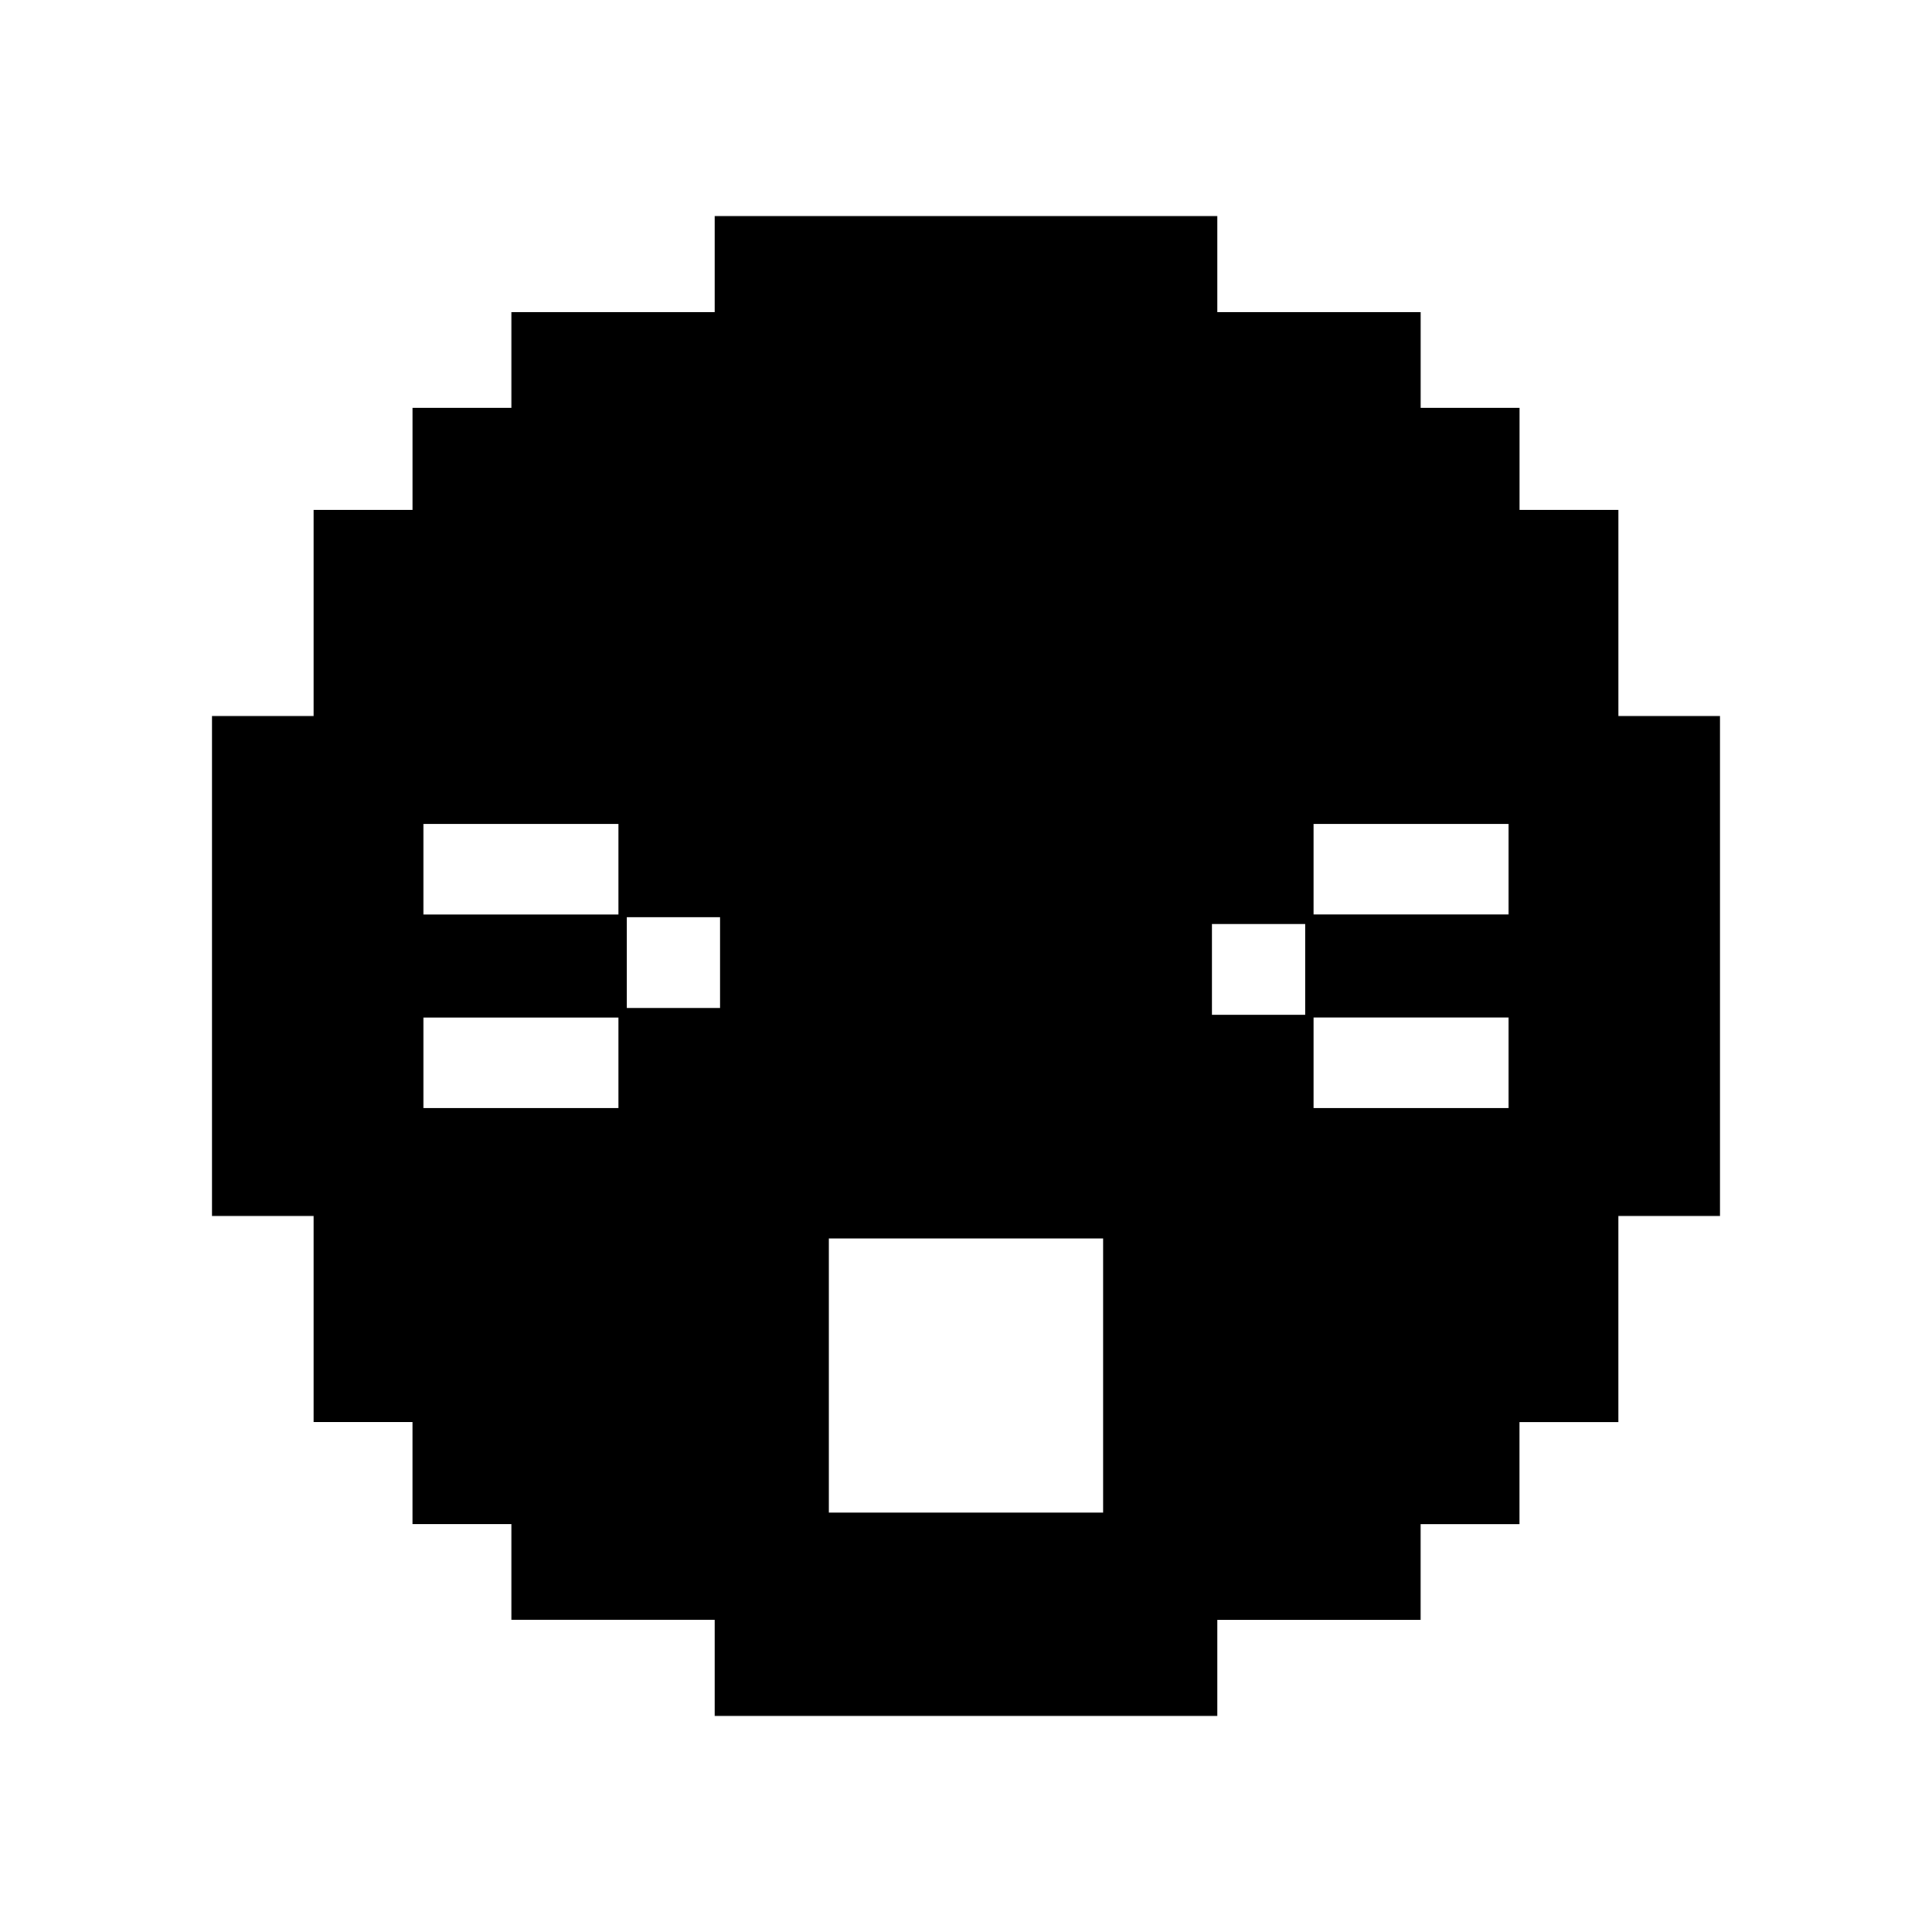<svg xmlns="http://www.w3.org/2000/svg" xmlns:xlink="http://www.w3.org/1999/xlink" version="1.1" x="0px" y="0px" viewBox="0 0 100 100" enable-background="new 0 0 100 100" xml:space="preserve"><path fill="#000000" d="M83.77,37.061V26.396h-5.117v-5.285h-5.119V16.16H63.01v-4.977H36.99v4.977H26.468v4.951H21.35v5.285H16.23  v10.664h-5.26v25.879h5.26v10.664h5.119v5.283h5.119v4.952H36.99v4.978h26.02V83.84h10.522v-4.953h5.118v-5.283h5.119V62.939h5.26  V37.061H83.77z M32.012,57.358H21.917v-4.69h10.095V57.358z M32.012,47.335H21.917v-4.693h10.095V47.335z M37.273,52.17h-4.834  v-4.692h4.834V52.17z M57.096,78.294H42.903V64.102h14.192V78.294z M67.561,52.522h-4.834V47.83h4.834V52.522z M78.083,57.358  H67.988v-4.693h10.095V57.358z M78.083,47.332H67.988v-4.69h10.095V47.332z"></path></svg>